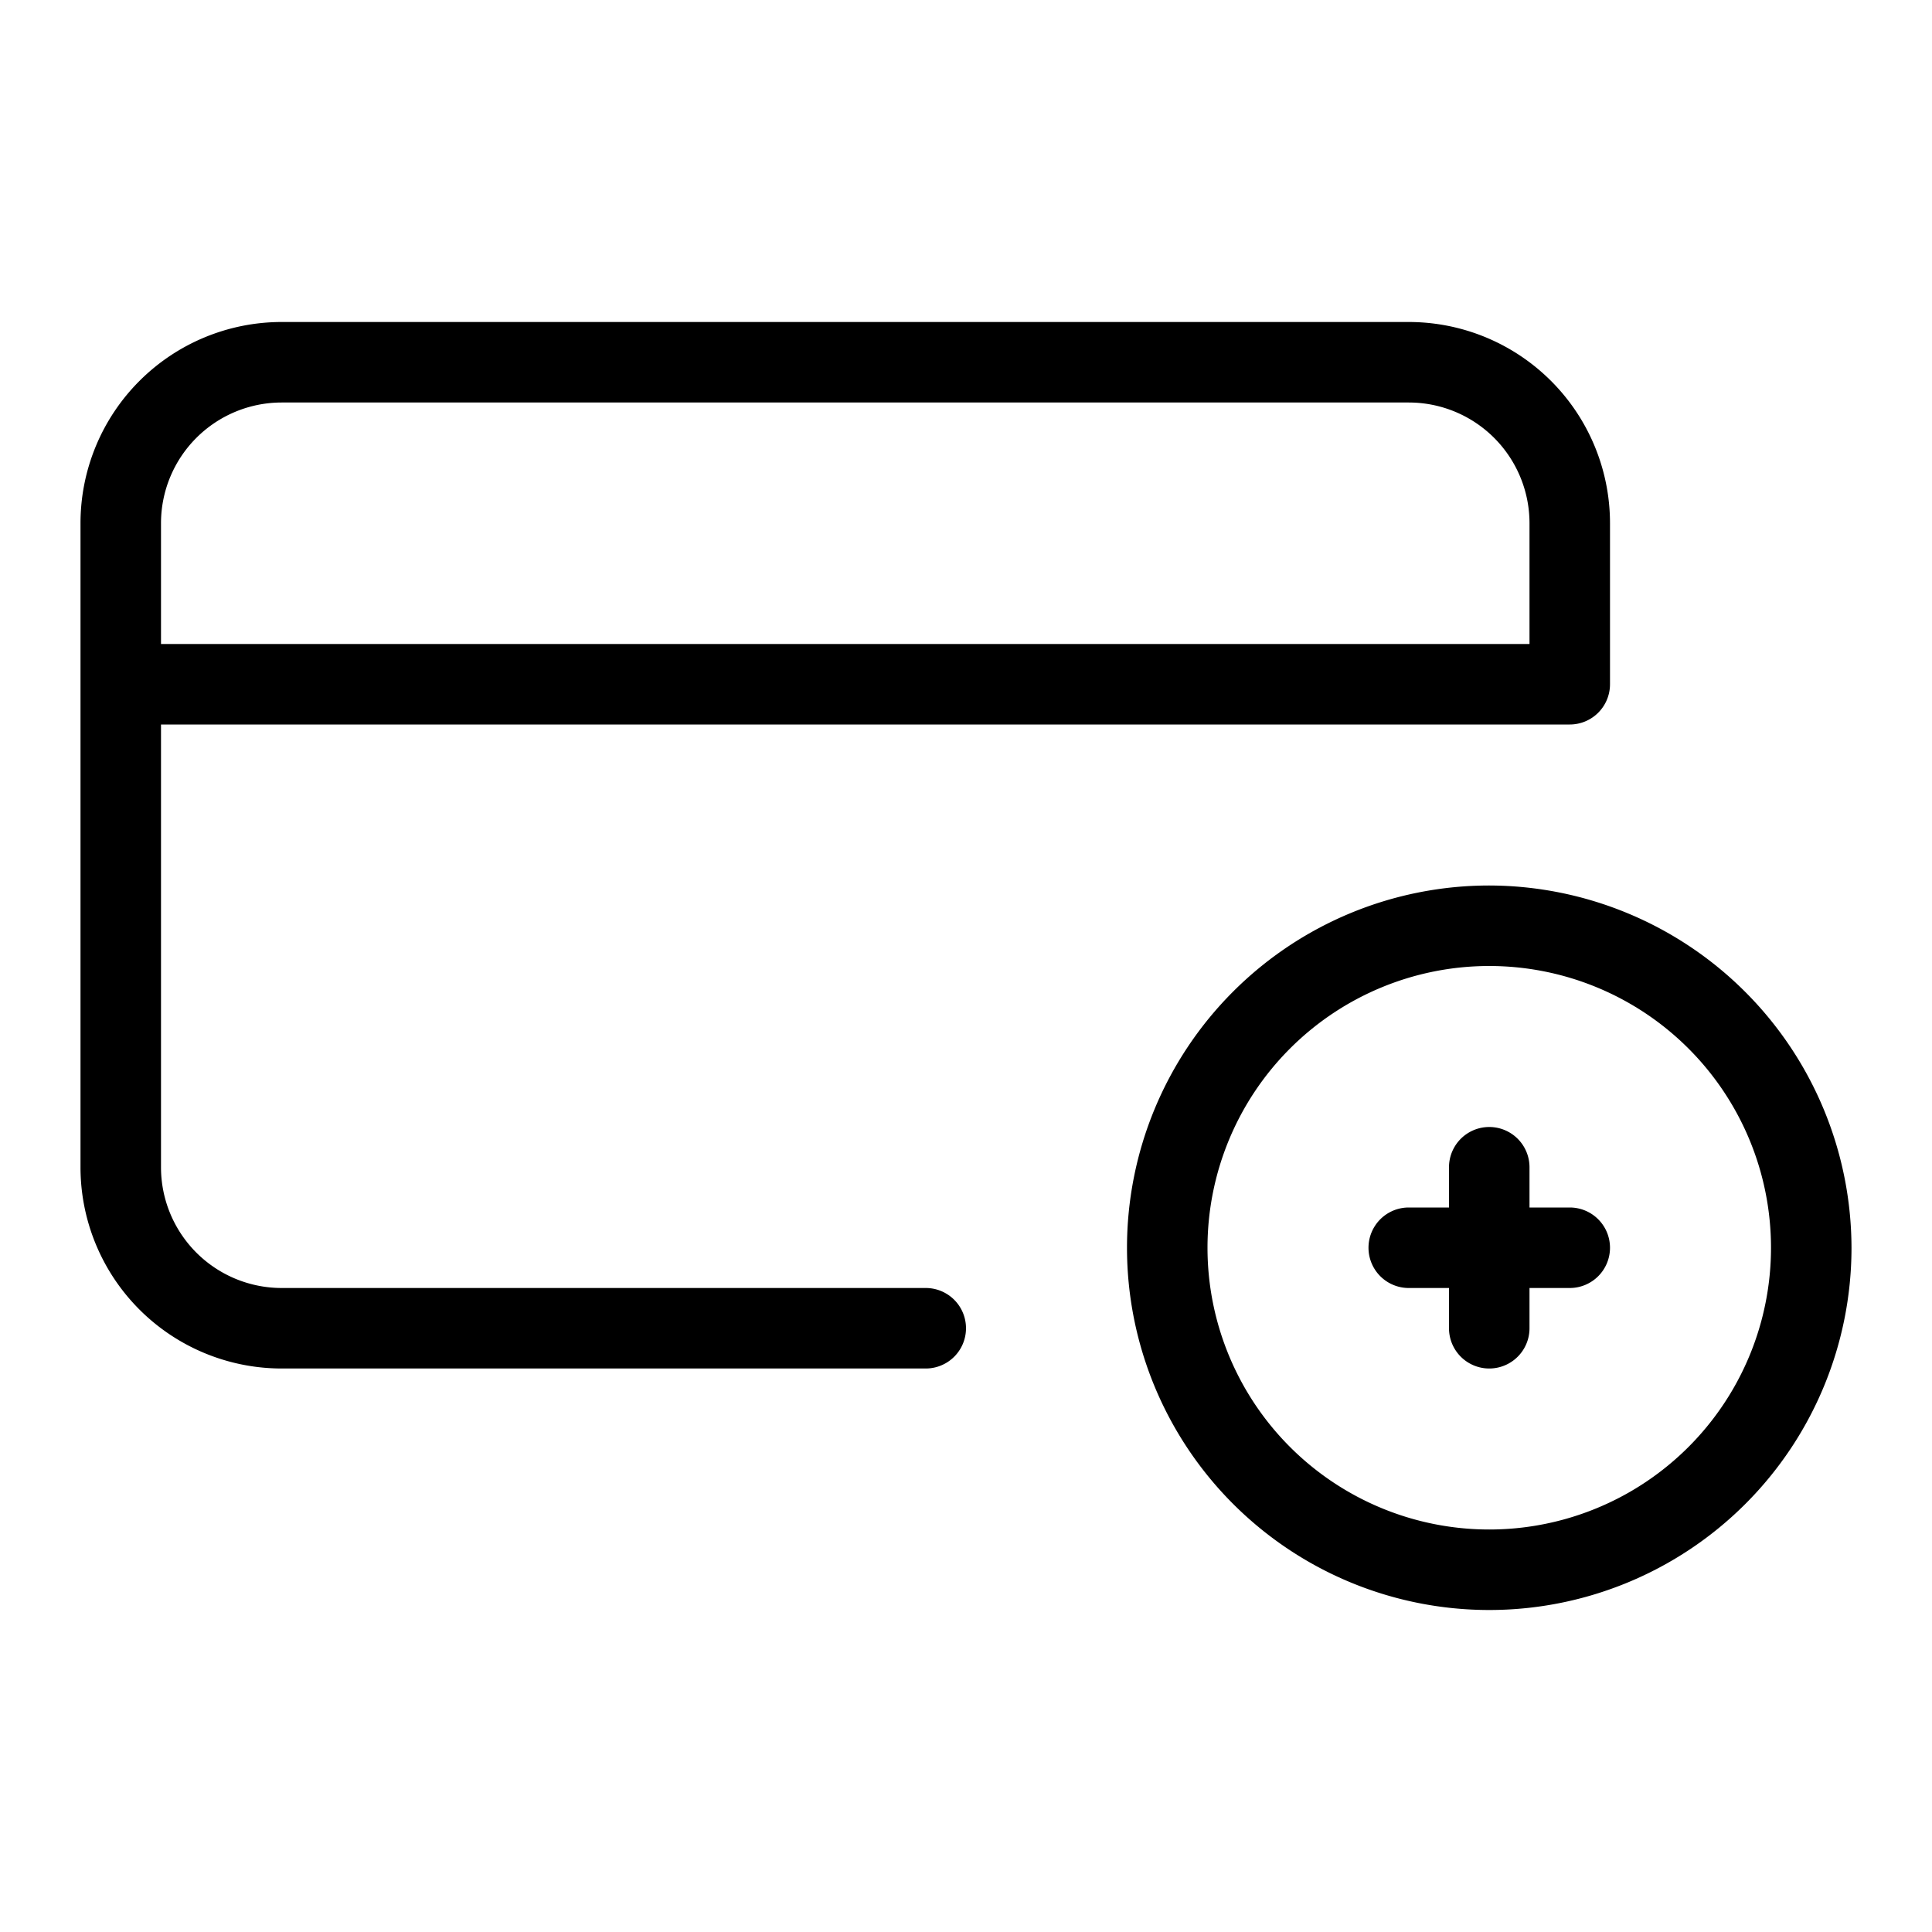 <svg xmlns="http://www.w3.org/2000/svg" viewBox="0 0 24 24"><path d="M17.5,4H3.5A2.5,2.5,0,0,0,1,6.5v8A2.5,2.5,0,0,0,3.5,17h8a.5.5,0,0,0,0-1h-8A1.5,1.5,0,0,1,2,14.5V9H19.5a.5.5,0,0,0,.5-.5v-2A2.5,2.5,0,0,0,17.5,4ZM2,6.5A1.5,1.5,0,0,1,3.5,5h14A1.5,1.5,0,0,1,19,6.5V8H2Z"/><path d="M18.5,11A4.5,4.5,0,1,0,23,15.5,4.51,4.51,0,0,0,18.5,11Zm0,8A3.5,3.5,0,1,1,22,15.5,3.5,3.5,0,0,1,18.5,19Z"/><path d="M20,15.5a.5.5,0,0,1-.5.5H19v.5a.5.5,0,0,1-1,0V16h-.5a.5.5,0,0,1,0-1H18v-.5a.5.5,0,0,1,1,0V15h.5A.5.5,0,0,1,20,15.5Z"/></svg>
